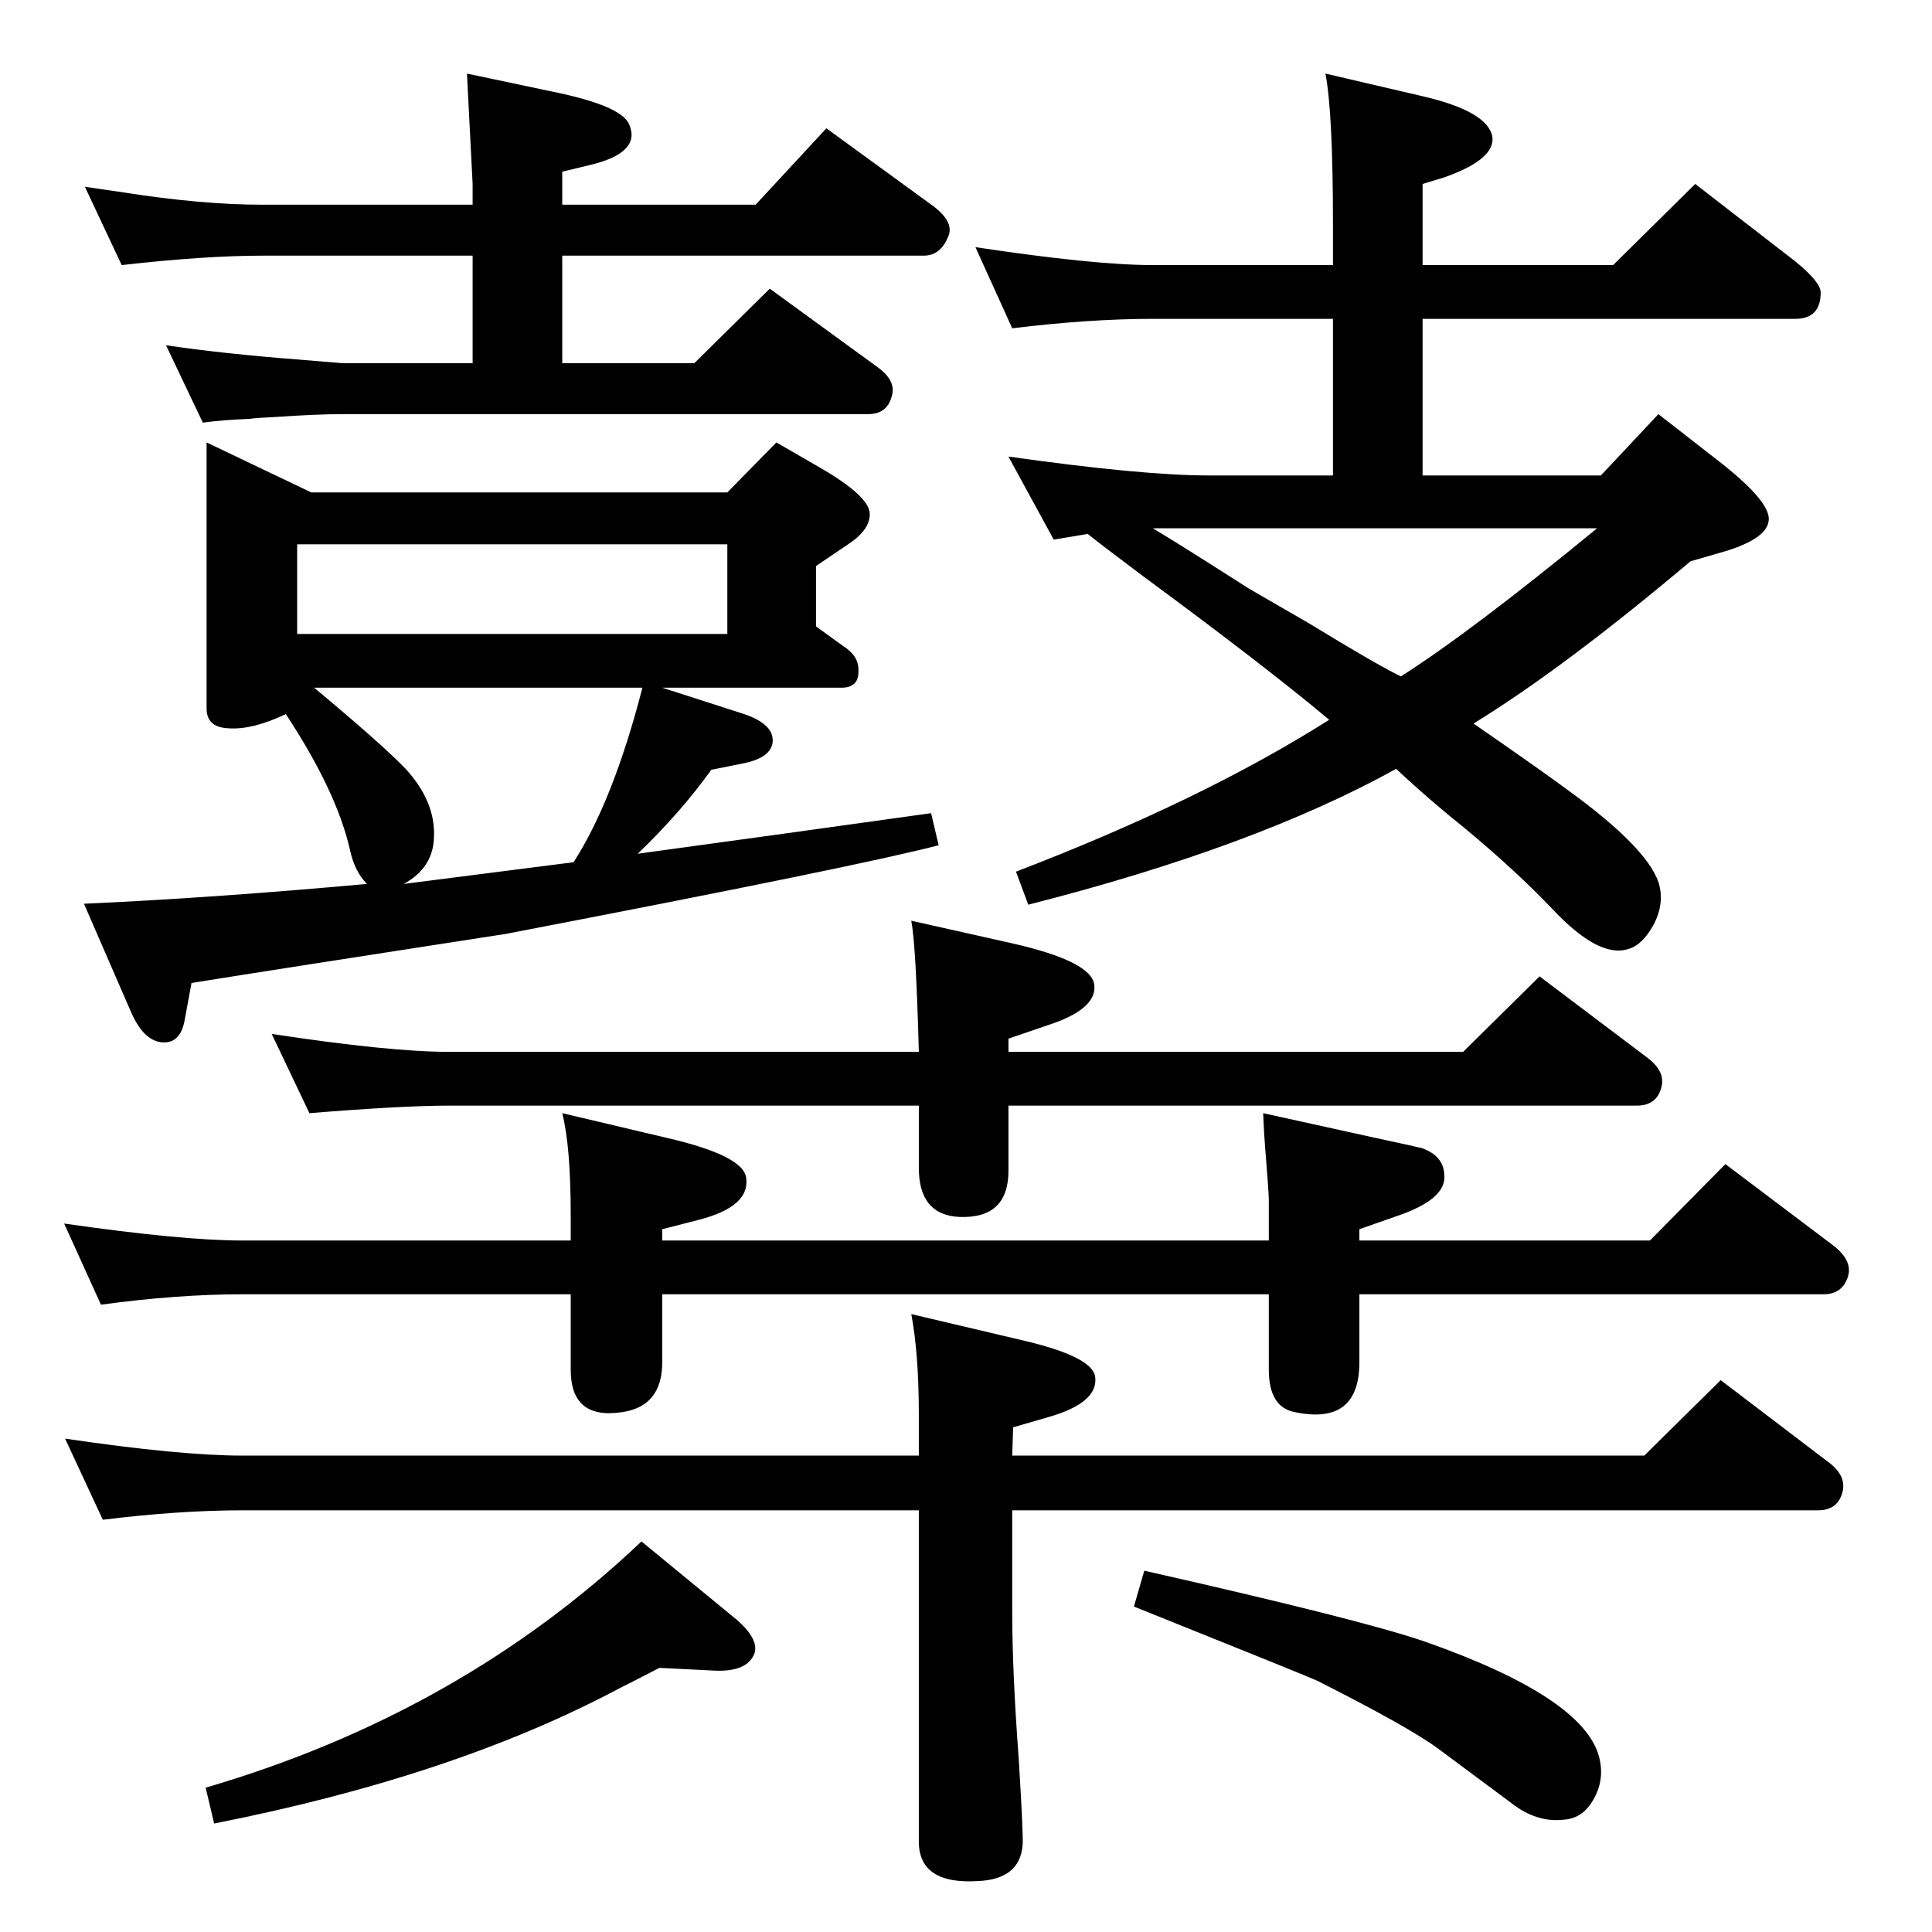 <?xml version="1.0" standalone="no"?>
<!DOCTYPE svg PUBLIC "-//W3C//DTD SVG 1.1//EN" "http://www.w3.org/Graphics/SVG/1.1/DTD/svg11.dtd" >
<svg xmlns="http://www.w3.org/2000/svg" xmlns:xlink="http://www.w3.org/1999/xlink" version="1.1" viewBox="0 0 2048 2048">
  <g transform="matrix(1 0 0 -1 0 2048)">
   <path fill="currentColor"
d="M596 868l110 -26q83 -19 85 -43q4 -30 -50 -44l-39 -10v-12h643v43q0 8 -4 57q-1 11 -2 35l118 -26q42 -9 50 -11q23 -8 24 -28q3 -26 -50 -44l-40 -14v-12h308l80 81l114 -86q21 -16 16 -33q-6 -19 -26 -19h-492v-72q0 -67 -68 -53q-28 5 -28 45v80h-643v-72
q0 -47 -43 -53q-54 -8 -54 45v80h-348q-69 0 -150 -11l-39 86q125 -18 189 -18h348v26q0 74 -9 109zM680 414l101 -83q23 -20 19 -35q-7 -20 -41 -19l-60 3q-29 -15 -43 -22q-175 -93 -429 -143l-9 38q270 79 462 261zM1213 383q230 -52 297 -75q168 -59 185 -122
q7 -26 -8 -49q-11 -17 -30 -18q-28 -3 -54 17l-78 58q-31 23 -128 72q-8 4 -195 79zM129 1767l-39 83q27 -4 41 -6q83 -13 147 -13h223v22q0 1 -6 117l90 -19q74 -15 82 -35q13 -30 -42 -43l-29 -7v-35h205l75 81l114 -83q22 -17 15 -32q-8 -20 -26 -20h-383v-114h140l80 79
l114 -83q21 -15 15 -32q-5 -18 -25 -18h-557q-27 0 -71 -3q-22 -1 -27 -2q-28 -1 -50 -4l-39 82q61 -9 139 -15l48 -4h138v114h-223q-61 0 -149 -10zM219 1579l111 -53h441l52 53l45 -26q54 -31 54 -50q0 -17 -23 -32l-34 -23v-64l29 -21q16 -10 16 -25q1 -19 -18 -19h-190
l87 -28q32 -11 30 -30q-2 -16 -30 -22l-35 -7q-33 -46 -78 -89q154 21 311 43l8 -34q-84 -22 -459 -94q-246 -38 -333 -52l-7 -38q-4 -25 -22 -25q-21 0 -35 32l-50 115q135 6 300 21q-13 13 -18 36q-14 62 -68 144q-36 -17 -61 -15q-23 1 -23 21v282zM428 1111l180 23
q42 65 73 185h-348q72 -60 97 -86q32 -35 30 -73q-1 -32 -32 -49zM315 1376h456v95h-456v-95zM974 933q-3 113 -8 139l107 -24q84 -19 87 -44q3 -26 -50 -43l-41 -14v-14h482l81 80l114 -86q20 -15 15 -32q-5 -19 -26 -19h-666v-69q0 -51 -52 -49q-43 2 -43 52v66h-498
q-49 0 -148 -8l-40 84q125 -19 188 -19h43h455zM1073 505h670l81 80l113 -86q21 -15 16 -33q-5 -19 -26 -19h-854v-108q0 -63 7 -157q5 -82 4 -90q-3 -36 -47 -38q-63 -4 -63 42v351h-717q-67 0 -148 -10l-40 86q122 -18 188 -18h717v43q0 65 -8 107l123 -29q70 -17 72 -38
q3 -27 -49 -42l-38 -11zM1153 1482l-36 -6l-48 88q142 -20 212 -20h132v166h-191q-67 0 -149 -10l-39 86q126 -19 188 -19h191v43q0 119 -8 160l103 -24q69 -16 74 -43q3 -24 -51 -43l-23 -7v-86h202l87 86l106 -82q27 -22 27 -33q0 -28 -27 -28h-395v-166h189l61 65l68 -53
q49 -39 49 -58q0 -20 -45 -34l-38 -11q-134 -113 -230 -172q71 -49 102 -72q81 -59 94 -96q7 -22 -5 -45q-12 -22 -27 -26q-31 -10 -80 42q-38 40 -92 85q-40 32 -74 64q-150 -83 -390 -144l-13 35q198 76 332 161q-68 57 -197 152q-40 30 -59 45zM1222 1488q27 -16 102 -64
l64 -37q72 -44 97 -56q74 47 208 157h-471z" />
  </g>

</svg>
